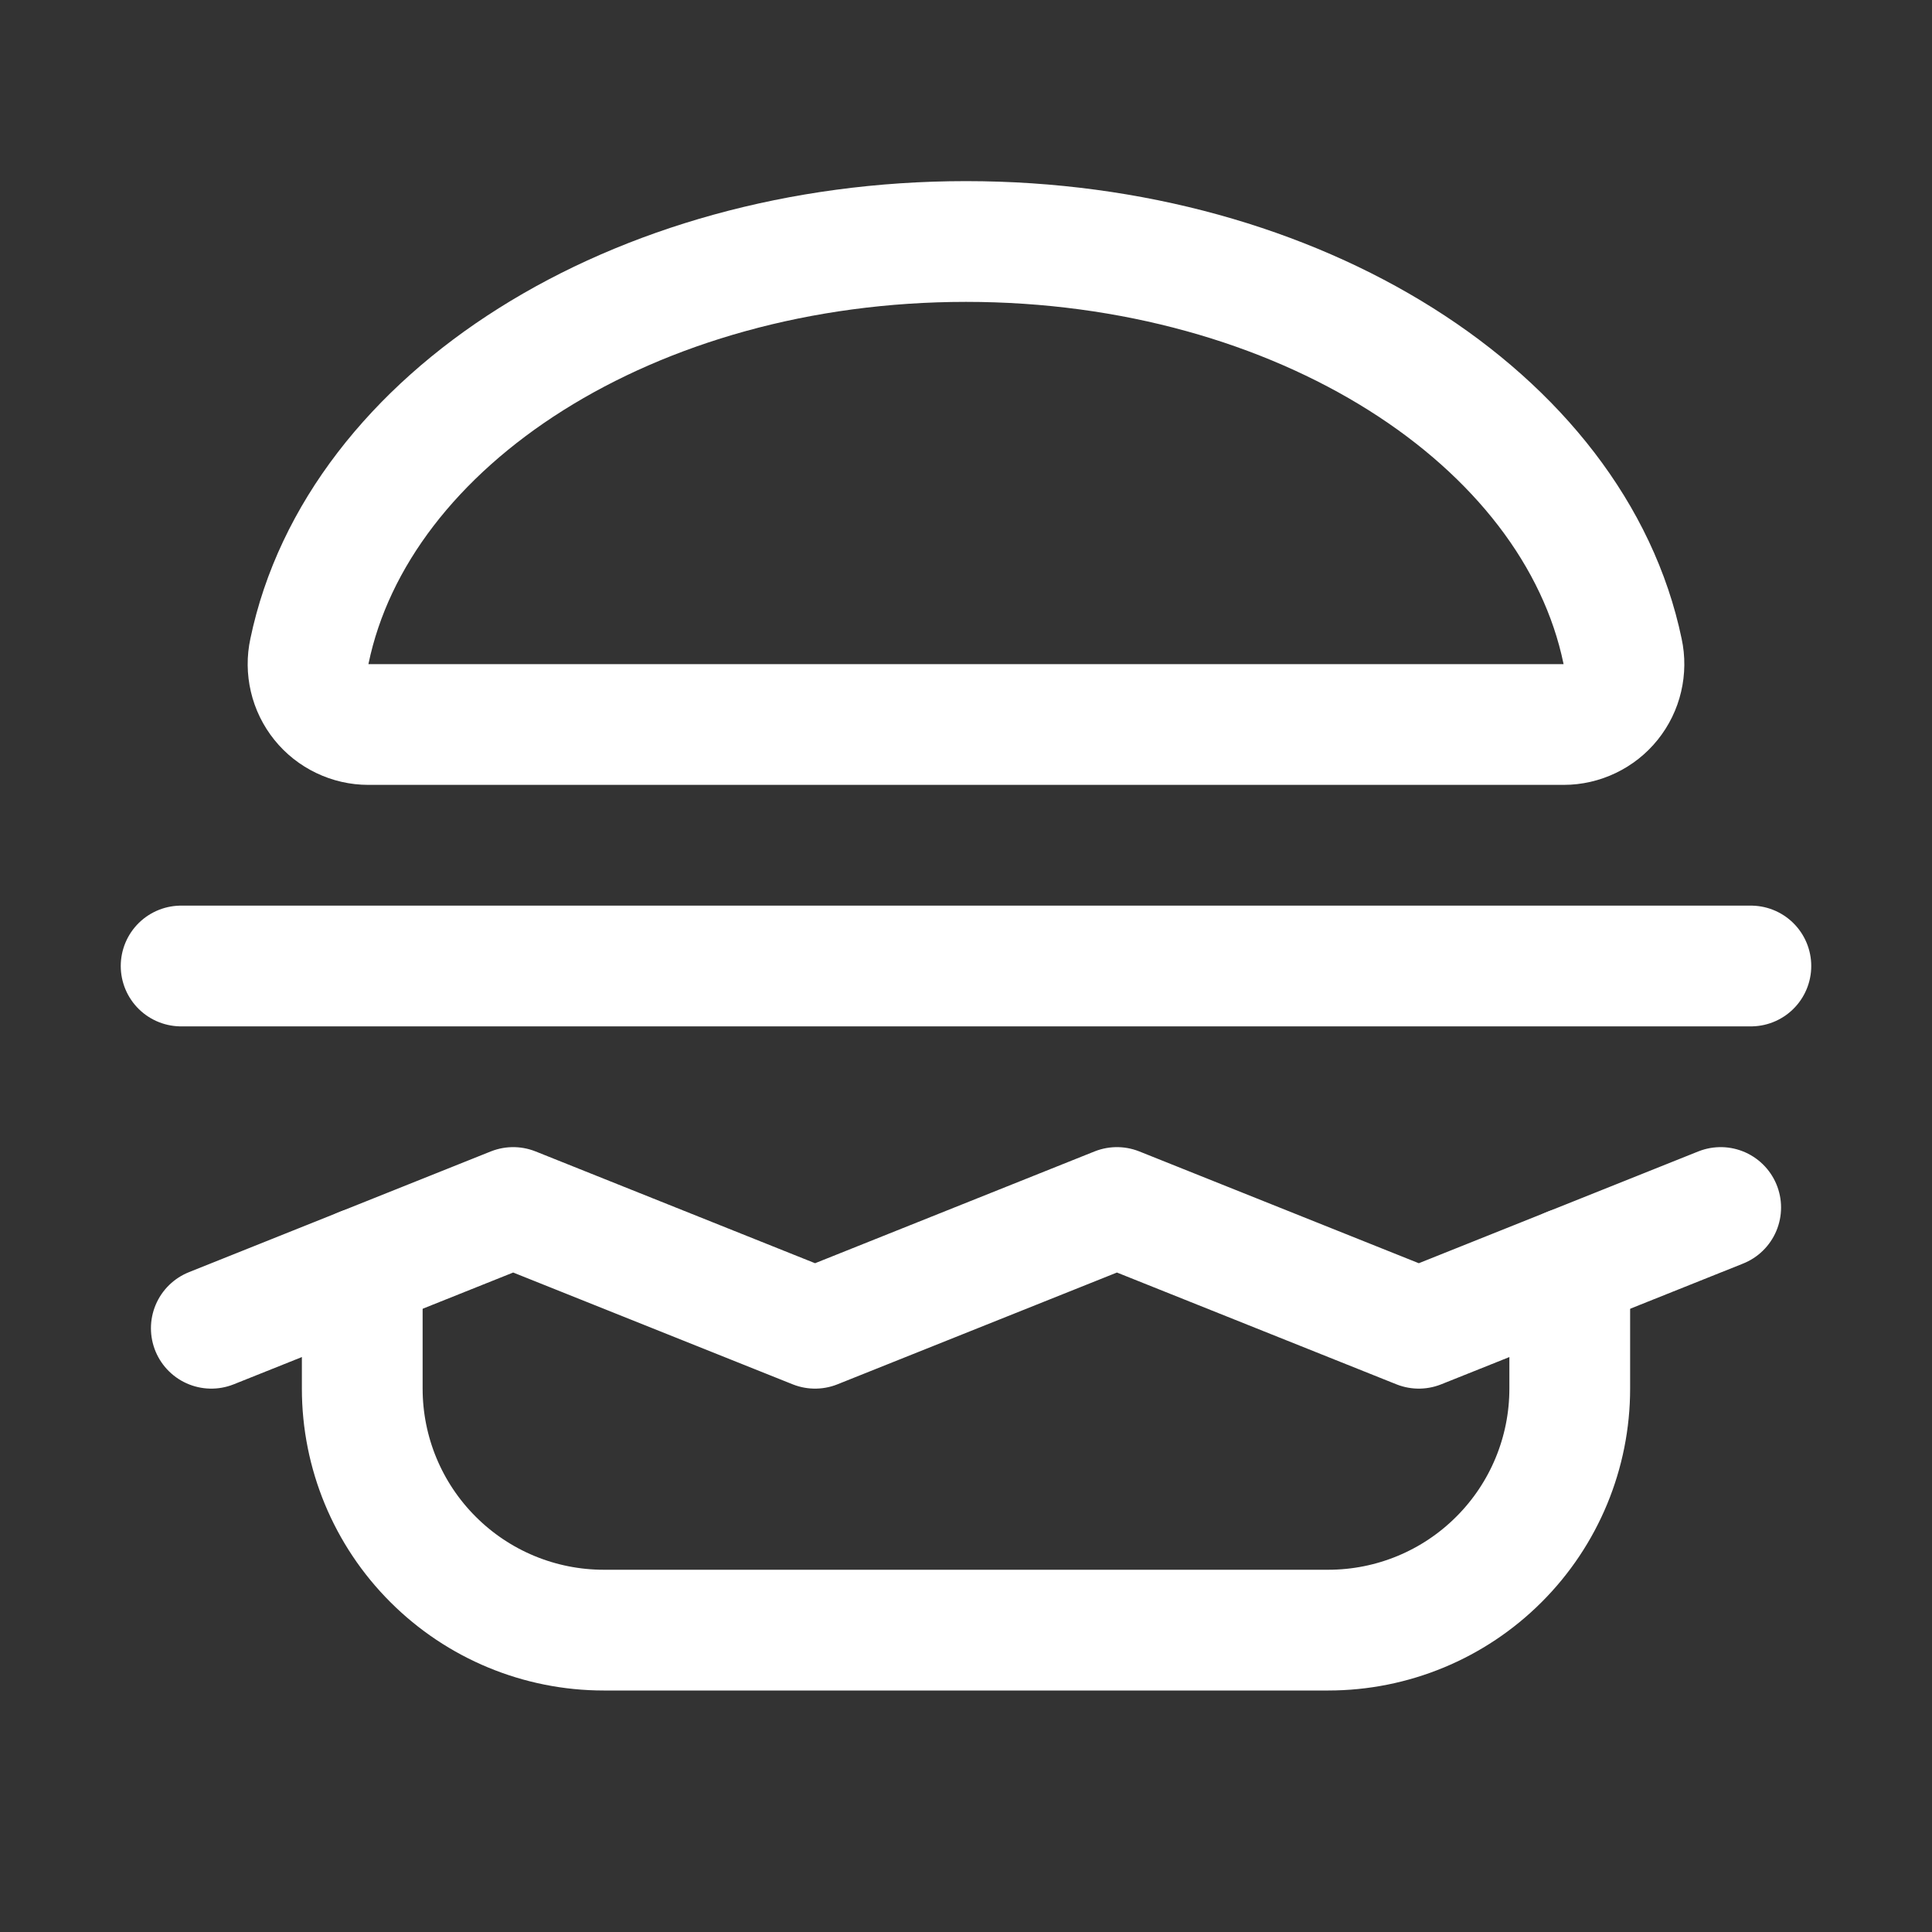 <svg width="32" height="32" viewBox="0 0 32 32" fill="none" xmlns="http://www.w3.org/2000/svg">
<rect x="0" y="0" width="32" height="32" fill="#333333" stroke="none"/>
<path d="M6.1 12C5.951 12 5.804 11.966 5.669 11.901C5.535 11.837 5.416 11.743 5.323 11.627C5.229 11.51 5.163 11.375 5.129 11.229C5.095 11.084 5.093 10.933 5.125 10.787C5.925 6.938 10.488 4 16 4C21.512 4 26.075 6.938 26.875 10.787C26.907 10.933 26.905 11.084 26.871 11.229C26.837 11.375 26.771 11.51 26.677 11.627C26.584 11.743 26.465 11.837 26.331 11.901C26.196 11.966 26.049 12 25.9 12H6.1Z" stroke="white" stroke-width="2" stroke-linecap="round" stroke-linejoin="round"/>
<path d="M26 21V23C26 24.061 25.579 25.078 24.828 25.828C24.078 26.579 23.061 27 22 27H10C8.939 27 7.922 26.579 7.172 25.828C6.421 25.078 6 24.061 6 23V21" stroke="white" stroke-width="2" stroke-linecap="round" stroke-linejoin="round"/>
<path d="M3.5 22L8.5 20L13.5 22L18.5 20L23.5 22L28.5 20" stroke="white" stroke-width="2" stroke-linecap="round" stroke-linejoin="round"/>
<path d="M3 16H29" stroke="white" stroke-width="2" stroke-linecap="round" stroke-linejoin="round"/>
</svg>
